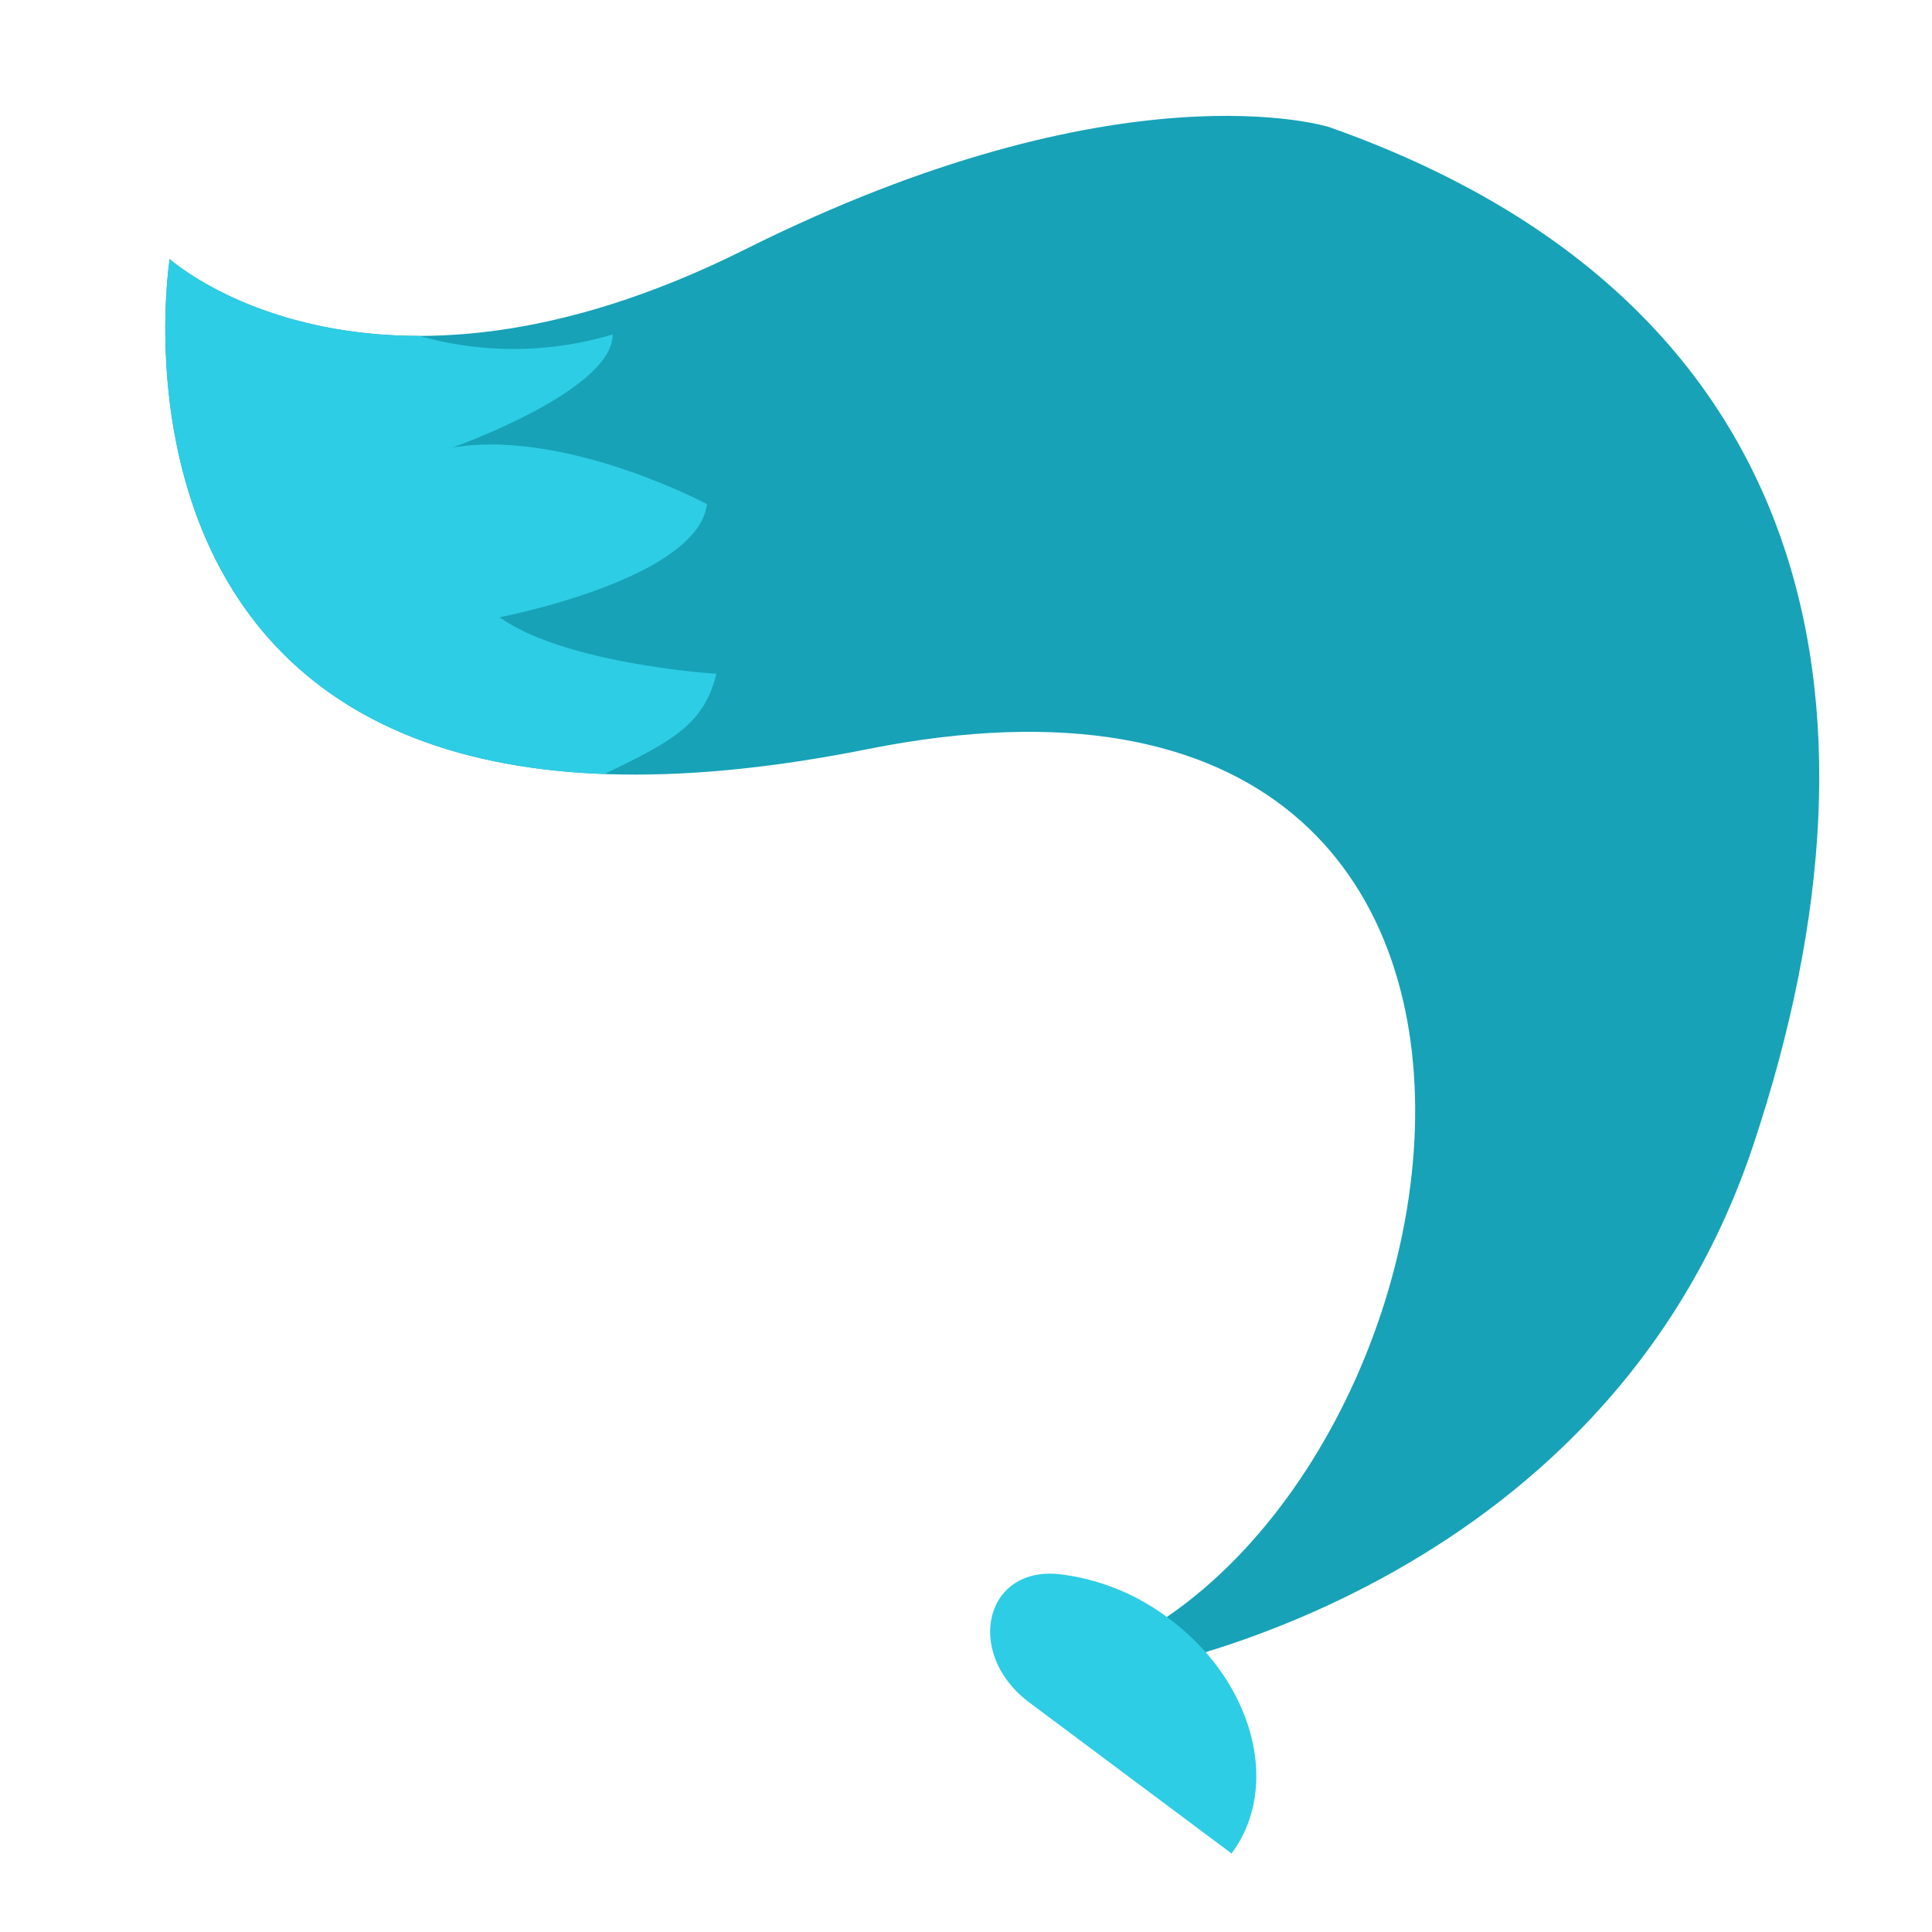<svg t="1608128648411" class="icon" viewBox="0 0 1039 1024" version="1.1" xmlns="http://www.w3.org/2000/svg" p-id="6151" id="mx_n_1608128648412" width="200" height="200" fill="#333333"><path d="M91.248 131.802S35.485 481.584 466.376 395.406s324.436 451.168 91.248 496.792h45.624s258.535-40.554 339.644-283.881 30.416-456.238-228.119-547.485c0 0-111.525-35.485-314.297 65.901s-309.228 5.069-309.228 5.069z" fill="#17a2b8" p-id="6152"></path><path d="M385.267 354.851s-81.109-5.069-116.594-30.416c0 0 106.455-20.277 111.525-60.832 0 0-76.04-40.554-136.871-30.416 0 0 86.178-30.416 86.178-60.832a185.891 185.891 0 0 1-103.87 0.811C136.871 173.168 91.248 131.802 91.248 131.802S48.767 398.549 324.993 408.738C363.621 390.337 378.728 381.11 385.267 354.851z" fill="#2dcde5" p-id="6153"></path><path d="M628.594 862.897a120.852 120.852 0 0 0-58.855-23.826c-40.554-4.309-51.099 42.937-16.07 69.095l108.635 81.109c26.817-35.941 11.913-92.515-33.711-126.378z" fill="#2dcde5" p-id="6154"></path></svg>